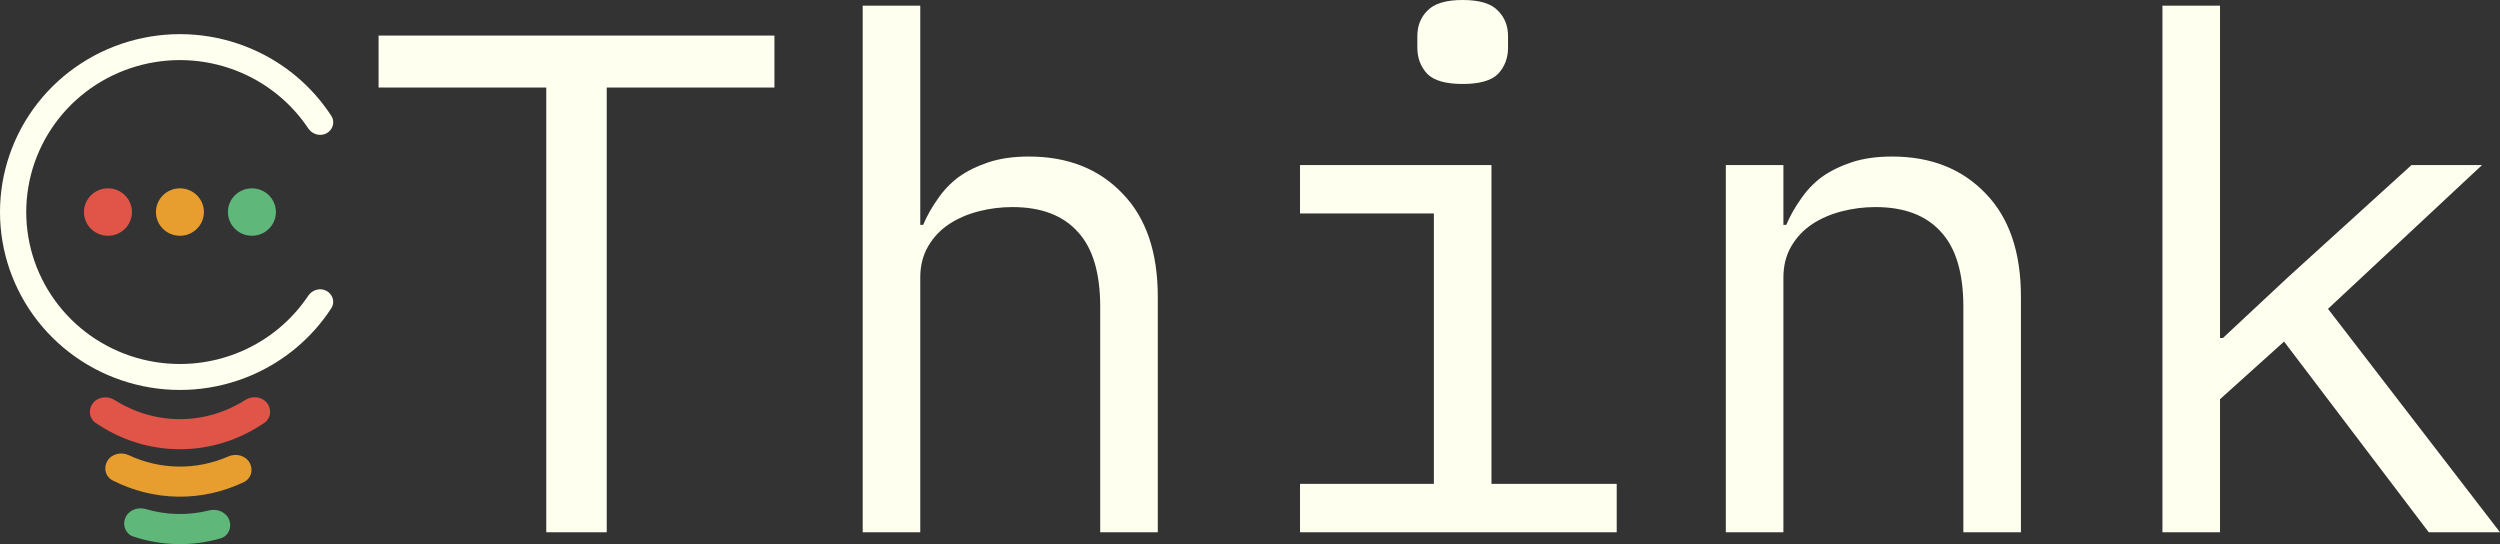 <svg width="170" height="37" viewBox="0 0 170 37" fill="none" xmlns="http://www.w3.org/2000/svg">
<rect x="0" y="0" width="170" height="37" fill="#333333" stroke="none"/>
<path d="M18.181 27.435C18.489 27.858 18.416 28.449 17.983 28.747C16.277 29.918 14.284 30.547 12.241 30.548C10.198 30.549 8.205 29.922 6.498 28.753C6.065 28.456 5.991 27.865 6.299 27.442C6.639 26.973 7.308 26.893 7.799 27.204C9.137 28.051 10.671 28.503 12.24 28.502C13.81 28.501 15.343 28.048 16.68 27.199C17.171 26.888 17.84 26.966 18.181 27.435Z" fill="#E05548"/>
<path d="M16.989 31.491C17.237 31.961 17.075 32.546 16.593 32.777C15.188 33.451 13.659 33.793 12.112 33.773C10.562 33.754 9.04 33.374 7.65 32.664C7.175 32.421 7.027 31.835 7.285 31.372C7.568 30.865 8.224 30.705 8.754 30.952C9.817 31.448 10.966 31.713 12.134 31.727C13.302 31.742 14.456 31.506 15.53 31.037C16.066 30.803 16.718 30.978 16.989 31.491Z" fill="#E89E2E"/>
<path d="M15.6 35.385C15.777 35.896 15.519 36.461 14.994 36.611C13.047 37.17 10.99 37.126 9.066 36.484C8.55 36.312 8.316 35.741 8.512 35.239C8.723 34.698 9.349 34.45 9.911 34.616C11.319 35.033 12.804 35.064 14.227 34.707C14.795 34.565 15.409 34.837 15.6 35.385Z" fill="#5FB87A"/>
<path d="M41.258 5.952V36.194H37.147V5.952H25.743V2.419H52.662V5.952H41.258Z" fill="#FFFFF0"/>
<path d="M58.663 0.387H62.578V15.29H62.774C63.035 14.677 63.361 14.097 63.753 13.548C64.144 12.968 64.617 12.468 65.172 12.048C65.759 11.629 66.445 11.29 67.228 11.032C68.011 10.774 68.924 10.645 69.969 10.645C72.611 10.645 74.732 11.484 76.331 13.161C77.93 14.806 78.729 17.145 78.729 20.177V36.194H74.814V20.855C74.814 18.564 74.308 16.871 73.297 15.774C72.285 14.645 70.8 14.081 68.843 14.081C68.06 14.081 67.293 14.177 66.543 14.371C65.792 14.565 65.123 14.855 64.536 15.242C63.949 15.629 63.475 16.129 63.117 16.742C62.758 17.355 62.578 18.064 62.578 18.871V36.194H58.663V0.387Z" fill="#FFFFF0"/>
<path d="M99.462 5.71C98.32 5.71 97.521 5.484 97.064 5.032C96.607 4.548 96.379 3.952 96.379 3.242V2.468C96.379 1.758 96.607 1.177 97.064 0.726C97.521 0.242 98.32 0 99.462 0C100.604 0 101.404 0.242 101.86 0.726C102.317 1.177 102.546 1.758 102.546 2.468V3.242C102.546 3.952 102.317 4.548 101.86 5.032C101.404 5.484 100.604 5.71 99.462 5.71ZM88.401 32.903H97.504V14.516H88.401V11.226H101.42V32.903H109.936V36.194H88.401V32.903Z" fill="#FFFFF0"/>
<path d="M117.356 36.194V11.226H121.272V15.29H121.467C121.728 14.677 122.055 14.097 122.446 13.548C122.838 12.968 123.311 12.468 123.866 12.048C124.453 11.629 125.138 11.29 125.921 11.032C126.704 10.774 127.618 10.645 128.662 10.645C131.305 10.645 133.426 11.484 135.025 13.161C136.624 14.806 137.423 17.145 137.423 20.177V36.194H133.508V20.855C133.508 18.564 133.002 16.871 131.99 15.774C130.979 14.645 129.494 14.081 127.536 14.081C126.753 14.081 125.987 14.177 125.236 14.371C124.486 14.565 123.817 14.855 123.229 15.242C122.642 15.629 122.169 16.129 121.81 16.742C121.451 17.355 121.272 18.064 121.272 18.871V36.194H117.356Z" fill="#FFFFF0"/>
<path d="M147.046 0.387H150.961V22.984H151.157L155.562 18.871L163.98 11.226H168.776L158.303 21L170 36.194H165.155L155.317 23.226L150.961 27.145V36.194H147.046V0.387Z" fill="#FFFFF0"/>
<path d="M8.973 14.419C8.973 15.31 8.242 16.032 7.341 16.032C6.44 16.032 5.71 15.31 5.71 14.419C5.71 13.529 6.44 12.806 7.341 12.806C8.242 12.806 8.973 13.529 8.973 14.419Z" fill="#E05548"/>
<path d="M13.867 14.419C13.867 15.31 13.137 16.032 12.236 16.032C11.335 16.032 10.604 15.31 10.604 14.419C10.604 13.529 11.335 12.806 12.236 12.806C13.137 12.806 13.867 13.529 13.867 14.419Z" fill="#E89E2E"/>
<path d="M18.762 14.419C18.762 15.31 18.031 16.032 17.13 16.032C16.229 16.032 15.499 15.31 15.499 14.419C15.499 13.529 16.229 12.806 17.13 12.806C18.031 12.806 18.762 13.529 18.762 14.419Z" fill="#5FB87A"/>
<path d="M22.2 19.779C22.633 20.012 22.796 20.549 22.529 20.959C21.227 22.963 19.351 24.548 17.131 25.506C14.638 26.582 11.854 26.806 9.217 26.142C6.581 25.479 4.244 23.966 2.574 21.842C0.905 19.718 -0.001 17.106 4.34654e-07 14.416C0.001 11.727 0.908 9.114 2.578 6.991C4.249 4.869 6.587 3.357 9.224 2.695C11.86 2.033 14.645 2.258 17.137 3.336C19.357 4.295 21.232 5.881 22.533 7.885C22.799 8.295 22.636 8.832 22.203 9.065C21.77 9.297 21.232 9.137 20.961 8.73C19.853 7.069 18.279 5.754 16.423 4.952C14.294 4.031 11.915 3.839 9.663 4.404C7.411 4.97 5.413 6.261 3.986 8.074C2.56 9.888 1.785 12.119 1.784 14.417C1.783 16.714 2.557 18.946 3.983 20.76C5.409 22.574 7.405 23.866 9.657 24.433C11.909 25 14.288 24.808 16.418 23.889C18.274 23.088 19.849 21.774 20.958 20.113C21.229 19.707 21.768 19.546 22.2 19.779Z" fill="#FFFFF0"/>
</svg>
